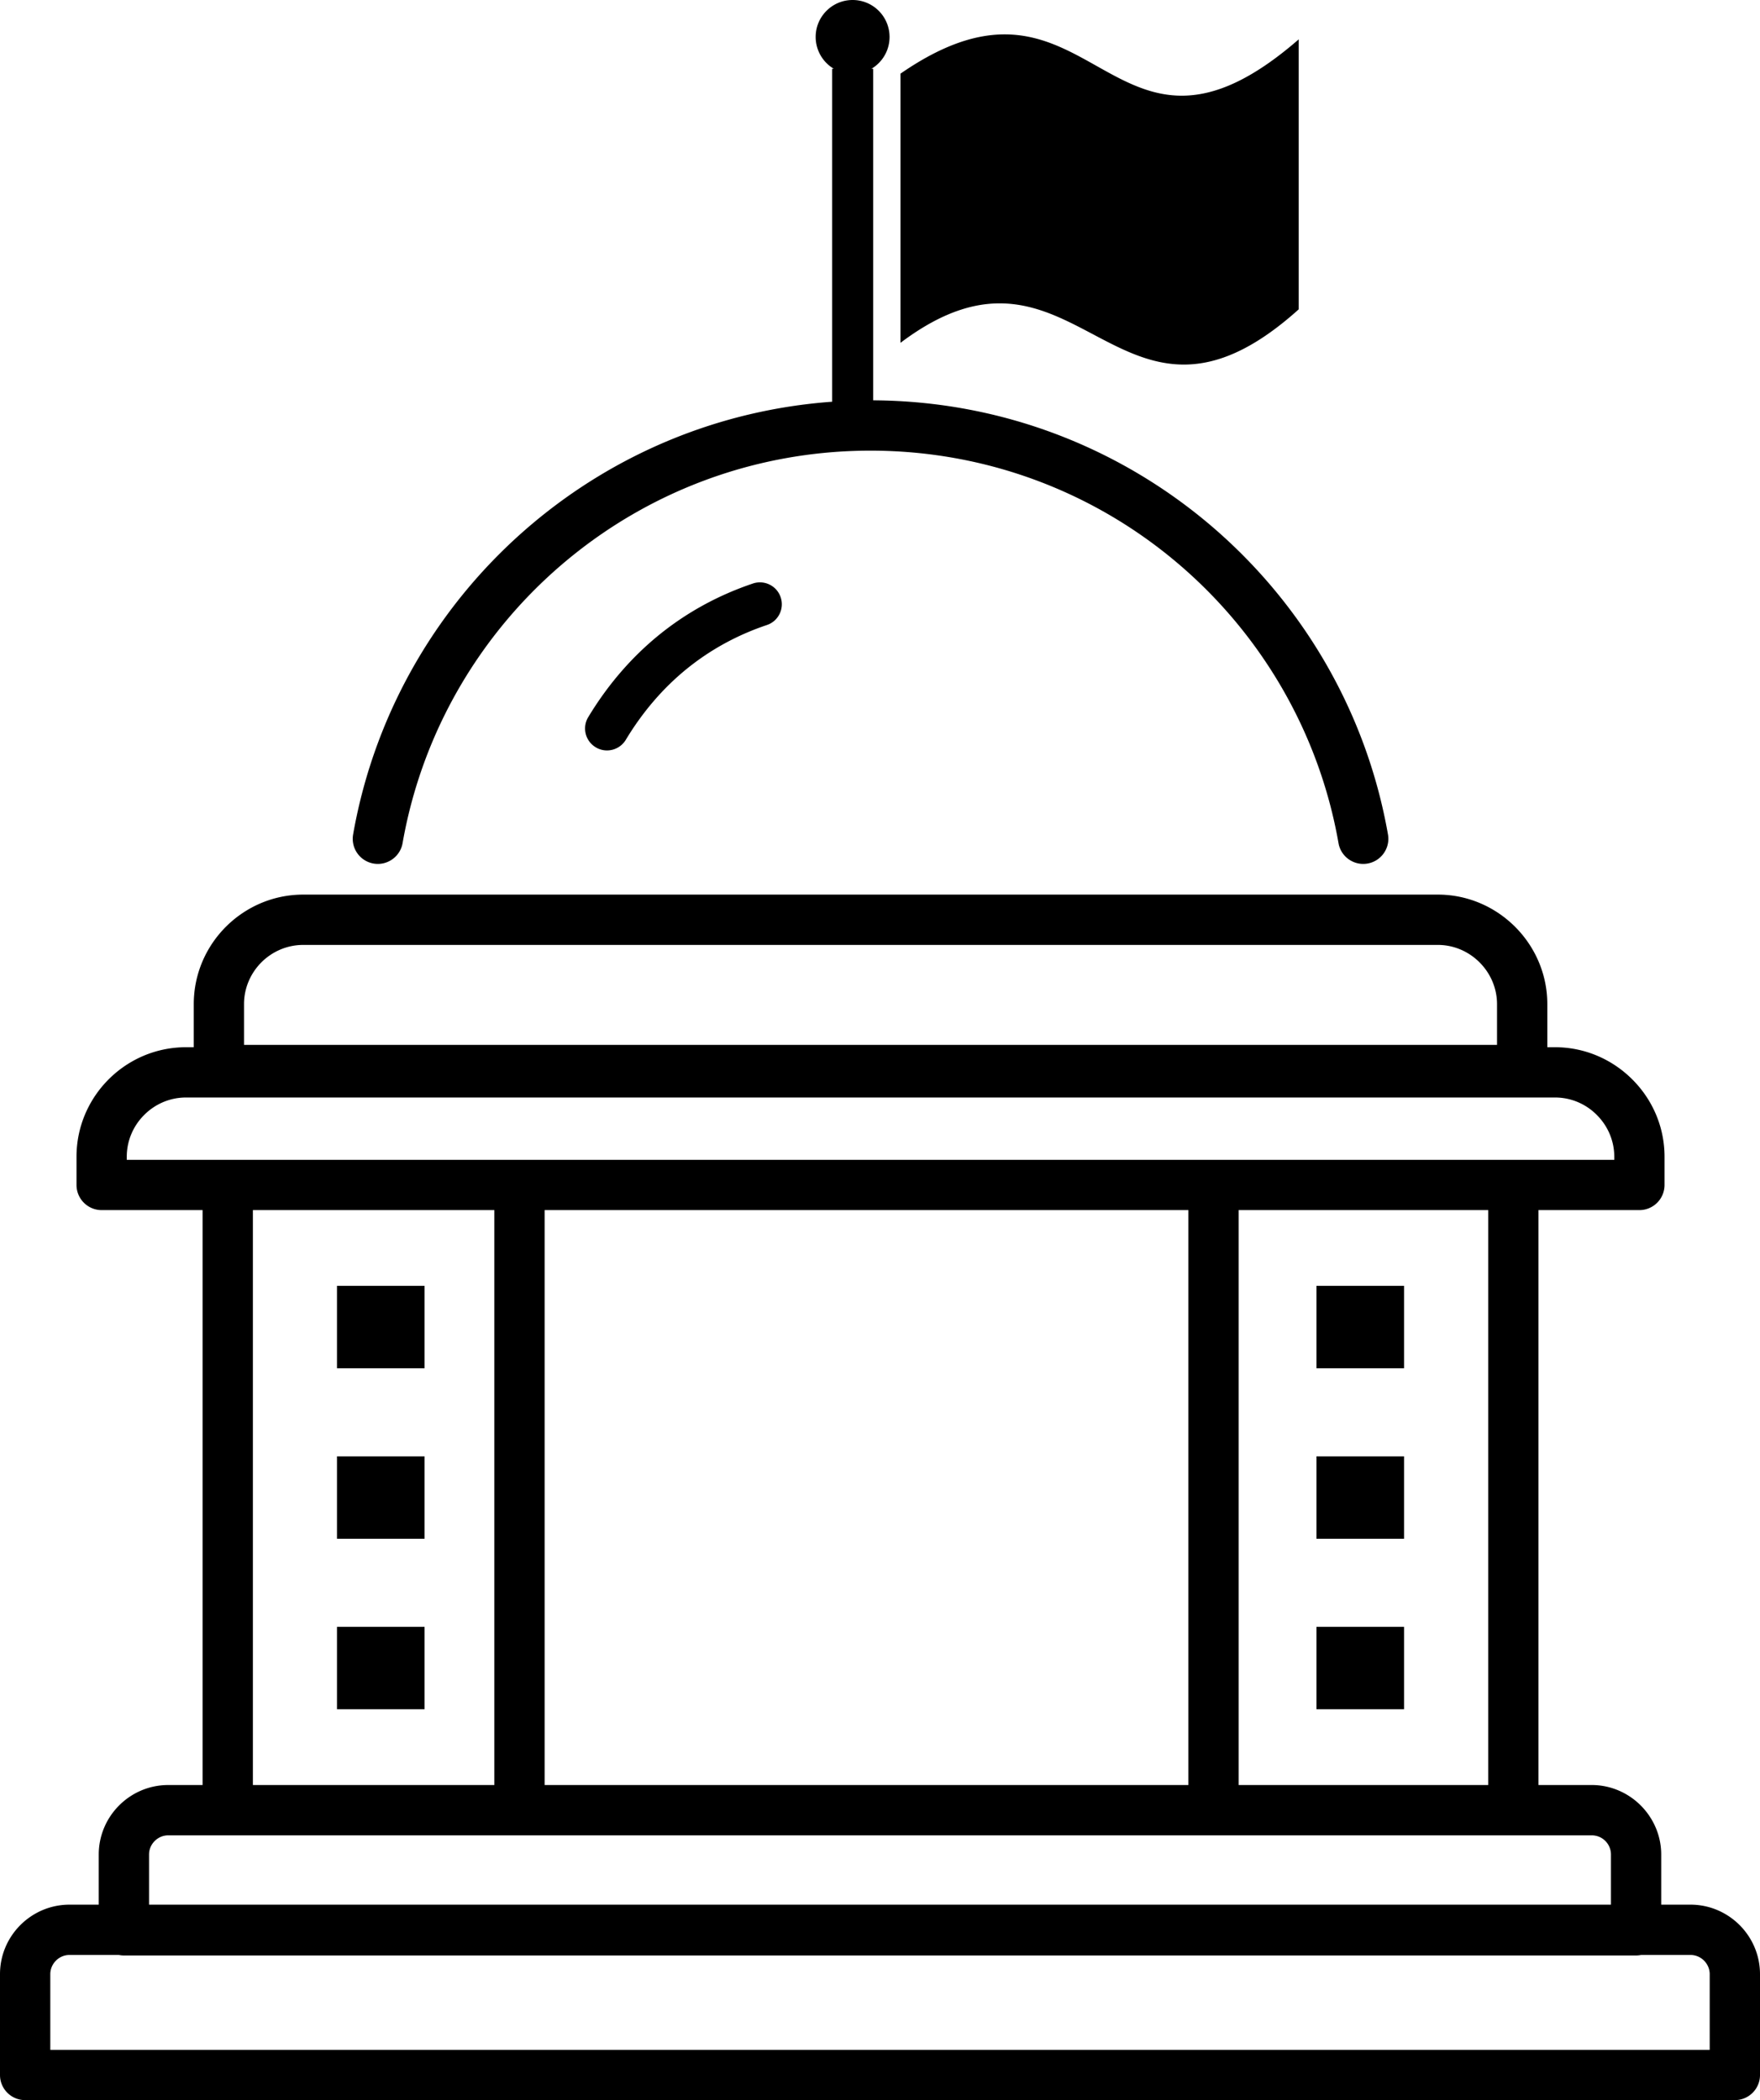 <svg xmlns="http://www.w3.org/2000/svg" shape-rendering="geometricPrecision" text-rendering="geometricPrecision" image-rendering="optimizeQuality" fill-rule="evenodd" clip-rule="evenodd" viewBox="0 0 429 511.74"><path fill-rule="nonzero" d="M375 294.87v140.09h12.99c4.63 0 8.86 1.91 11.93 4.97l.03.03c3.07 3.09 4.97 7.32 4.97 11.93v12.22h7.14c4.66 0 8.9 1.91 11.97 4.98 3.06 3.06 4.97 7.3 4.97 11.96v24.57c0 3.38-2.74 6.12-6.13 6.12H6.13C2.74 511.74 0 509 0 505.62v-24.57c0-4.67 1.9-8.9 4.97-11.97 3.07-3.06 7.3-4.97 11.97-4.97h7.13v-12.22c0-4.66 1.91-8.9 4.97-11.96 3.07-3.07 7.3-4.97 11.96-4.97h8.38V294.87h-24.6a6.13 6.13 0 0 1-6.13-6.13v-6.88c0-7.35 3-14.02 7.83-18.85 4.83-4.83 11.5-7.83 18.85-7.83h1.9v-10.5c0-7.35 3-14.02 7.83-18.85 4.83-4.83 11.5-7.84 18.85-7.84h276.57c7.33 0 14 3.02 18.83 7.85 4.84 4.84 7.85 11.53 7.85 18.84v10.5h1.89c7.32 0 13.99 3.01 18.81 7.83 4.87 4.84 7.87 11.52 7.87 18.85v6.88a6.13 6.13 0 0 1-6.13 6.13H375zm-73.08 0v140.09h60.83V294.87h-60.83zm-12.26 140.09V294.87H132.75v140.09h156.91zm-169.16 0V294.87H61.64v140.09h58.86zm229.98-204.71H73.91c-3.96 0-7.57 1.63-10.19 4.24-2.61 2.62-4.24 6.23-4.24 10.19v9.93H364.9v-9.93c0-3.94-1.63-7.55-4.26-10.18-2.61-2.61-6.22-4.25-10.16-4.25zm-29.59 83.07h21.35v20.09h-21.35v-20.09zm0 41.55h21.35v20.08h-21.35v-20.08zm0 41.55h21.35v20.08h-21.35v-20.08zm-238.75-83.1h21.35v20.09H82.14v-20.09zm0 41.55h21.35v20.08H82.14v-20.08zm0 41.55h21.35v20.08H82.14v-20.08zm317.91 79.95c-.41.08-.83.13-1.25.13H30.2c-.43 0-.85-.05-1.25-.13H16.94c-1.28 0-2.46.53-3.3 1.38-.85.85-1.38 2.02-1.38 3.3v18.44h404.48v-18.44c0-1.28-.53-2.45-1.38-3.3a4.666 4.666 0 0 0-3.3-1.38h-12.01zM36.33 464.11h356.34v-12.22c0-1.28-.53-2.46-1.36-3.29l-.03-.03c-.83-.83-2-1.35-3.29-1.35H41c-1.27 0-2.44.53-3.29 1.38-.85.84-1.38 2.02-1.38 3.29v12.22zm116.21-283.84c-1.53 2.53-4.82 3.35-7.34 1.82a5.34 5.34 0 0 1-1.82-7.34c4.75-7.87 10.55-14.58 17.27-20.04 6.76-5.48 14.43-9.68 22.89-12.53 2.79-.93 5.82.57 6.75 3.37.94 2.79-.57 5.82-3.36 6.75-7.23 2.43-13.78 6.02-19.54 10.69-5.74 4.66-10.73 10.45-14.85 17.28zm66.95-162.32c47.19-32.62 50.71 31.95 97.07-8.36v65.79c-44.21 39.75-53.75-24.48-97.07 8.16V17.95zM207.83 0a9 9 0 0 1 9 9c0 3.31-1.77 6.19-4.42 7.76h.43v80.79c31.04.16 59.48 11.37 81.58 29.9 22.61 18.96 38.58 45.6 43.9 75.89.58 3.33-1.65 6.5-4.98 7.08-3.33.58-6.51-1.65-7.08-4.98-4.81-27.38-19.25-51.47-39.69-68.61-20.11-16.87-46.06-27.02-74.38-27.02-28.32 0-54.26 10.15-74.38 27.02-20.44 17.14-34.87 41.23-39.68 68.61-.58 3.33-3.76 5.56-7.09 4.98a6.122 6.122 0 0 1-4.97-7.08c5.32-30.29 21.28-56.93 43.89-75.89 20.02-16.79 45.23-27.56 72.87-29.56V16.76h.42A9.003 9.003 0 0 1 198.82 9c0-4.97 4.03-9 9.01-9zM55.51 282.61h337.97v-.75c0-3.95-1.63-7.56-4.26-10.18-2.6-2.62-6.21-4.25-10.17-4.25H45.33c-3.96 0-7.57 1.63-10.18 4.25-2.62 2.61-4.25 6.22-4.25 10.18v.75h24.61z"/></svg>